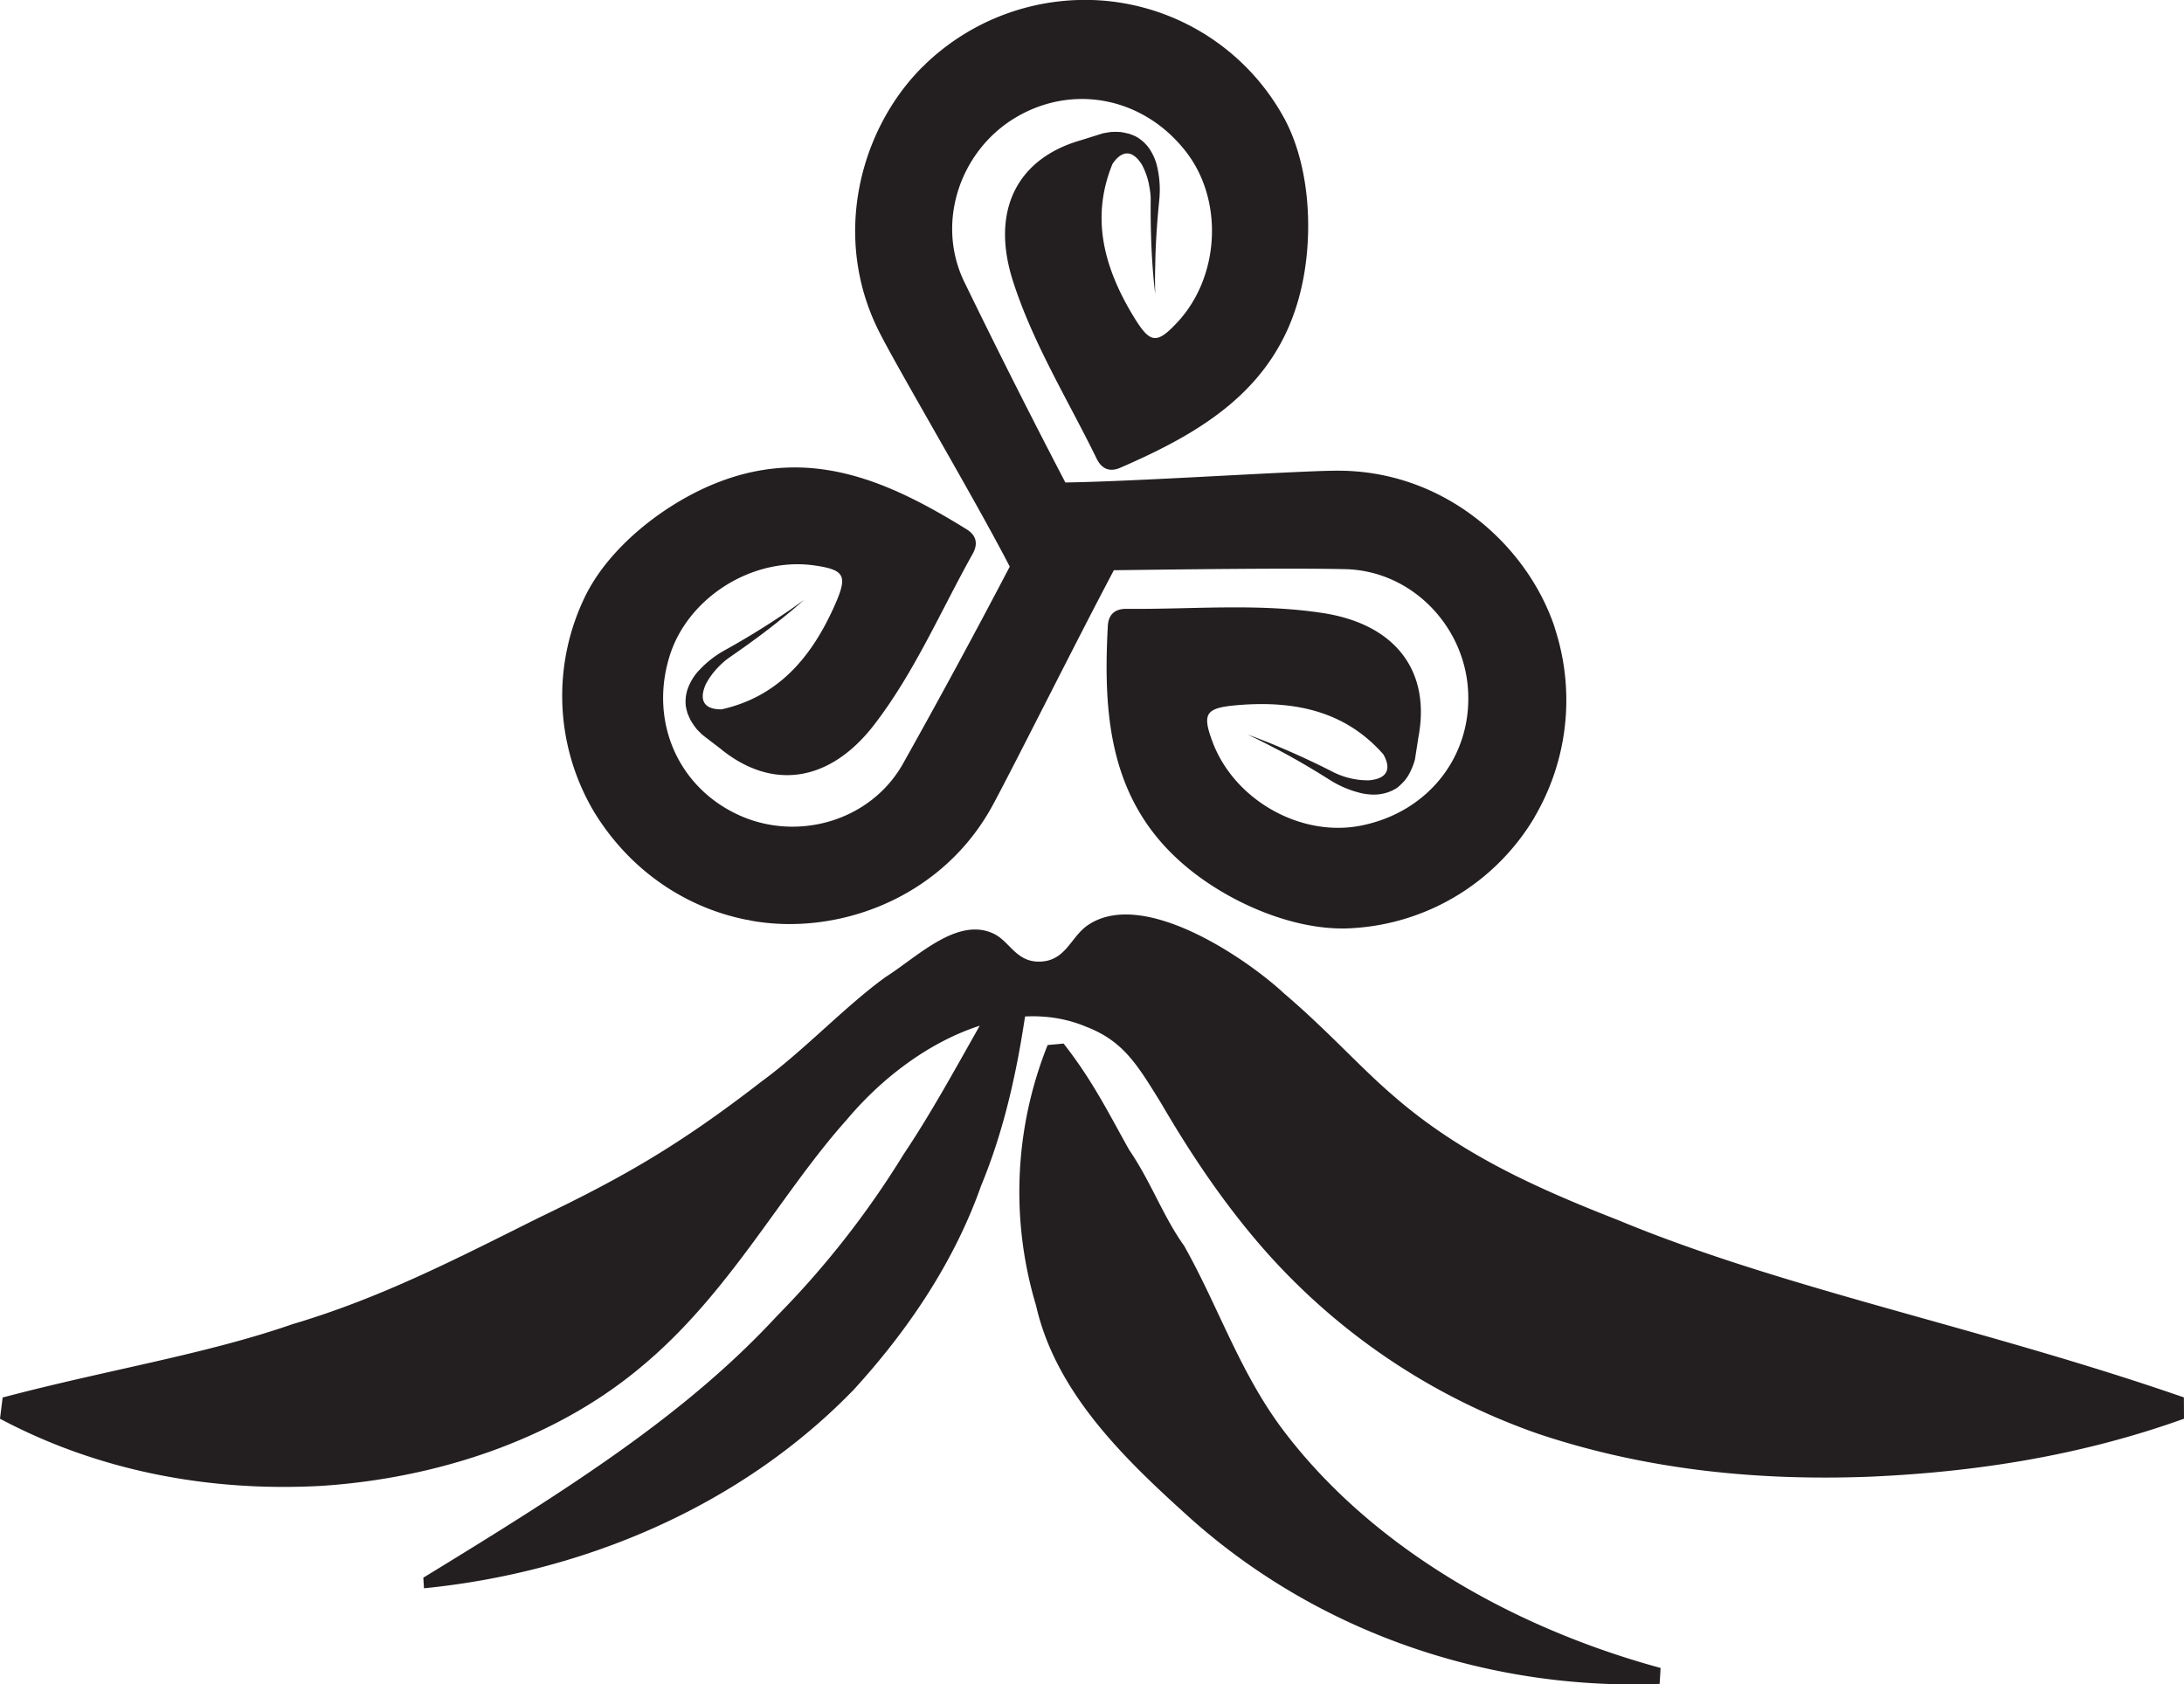 <svg width="77.781" height="60" viewBox="0 0 20.58 15.875" xmlns="http://www.w3.org/2000/svg"><path d="M14.462 7.697a2.176 2.176 0 0 0 .2-1.743l-.012-.038-.001-.006c-.263-.782-1.049-1.481-2.056-1.474-.392.002-1.889.102-2.554.111a74.572 74.572 0 0 1-.959-1.904c-.262-.561-.025-1.227.488-1.534.542-.324 1.209-.192 1.607.32.358.459.32 1.183-.084 1.612-.195.209-.256.193-.408-.056-.283-.465-.406-.936-.2-1.44.04-.061.152-.193.278.008a.683.683 0 0 1 .065.181c.009.05.019.103.017.155-.002.222.005.442.017.608.011.164.026.274.026.274s-.005-.11 0-.275c.002-.166.015-.385.037-.603a.968.968 0 0 0-.024-.343.51.51 0 0 0-.072-.154.378.378 0 0 0-.124-.11.673.673 0 0 0-.071-.028h-.005a.633.633 0 0 0-.062-.013.59.59 0 0 0-.107 0l-.064.011-.204.064c-.608.172-.856.666-.646 1.325.189.592.52 1.124.791 1.68.045.09.117.128.222.083.772-.335 1.47-.748 1.695-1.649.127-.503.102-1.17-.146-1.636A2.141 2.141 0 0 0 10.373.004a2.174 2.174 0 0 0-1.65.597c-.008.01-.02.019-.028.028L8.69.633c-.583.583-.86 1.598-.404 2.497.189.373.907 1.585 1.229 2.21a72.669 72.669 0 0 1-1.012 1.868c-.31.536-.992.722-1.536.476-.576-.26-.85-.882-.657-1.502.173-.555.788-.939 1.371-.852.283.041.305.1.188.367-.22.499-.536.868-1.068.988-.073.002-.245-.014-.152-.233a.68.68 0 0 1 .112-.157.702.702 0 0 1 .117-.102c.183-.126.36-.257.488-.362.13-.103.21-.178.21-.178s-.087.067-.224.157a7.34 7.34 0 0 1-.517.315.975.975 0 0 0-.268.215.511.511 0 0 0-.085.147.379.379 0 0 0-.02.165.635.635 0 0 0 .018.075l.002.003a.68.68 0 0 0 .026.058.62.62 0 0 0 .061.088l.046.046c.006.006.1.077.17.131.487.401 1.034.323 1.455-.226.379-.494.625-1.07.927-1.61.048-.088.038-.169-.059-.229-.716-.443-1.453-.78-2.322-.45-.485.183-1.017.586-1.259 1.056A2.141 2.141 0 0 0 5.6 7.655c.34.554.865.9 1.433 1.013.012.001.027.005.039.007l.006.002c.812.146 1.803-.208 2.28-1.095.213-.395.791-1.554 1.138-2.208.79-.01 1.68-.021 2.181-.01.619.015 1.11.524 1.155 1.12.049.63-.366 1.168-1.003 1.296-.57.116-1.201-.24-1.405-.793-.1-.268-.058-.315.232-.341.542-.046 1.019.054 1.379.463.037.063.105.222-.132.245a.708.708 0 0 1-.19-.022.692.692 0 0 1-.147-.054 7.636 7.636 0 0 0-.552-.255c-.152-.064-.257-.099-.257-.099s.101.045.246.122c.148.075.339.185.524.302a.97.97 0 0 0 .317.131c.056.01.114.014.17.004a.382.382 0 0 0 .155-.061.74.74 0 0 0 .059-.056.572.572 0 0 0 .038-.05.623.623 0 0 0 .067-.158l.033-.211c.117-.621-.214-1.063-.898-1.169-.615-.095-1.238-.034-1.856-.04-.101 0-.167.048-.173.162-.045.84.014 1.649.72 2.252.394.338 1.002.612 1.53.598a2.141 2.141 0 0 0 1.774-1.053" style="fill:#231f20;fill-opacity:1;fill-rule:nonzero;stroke:none;stroke-width:.357"/><path d="M20.579 13.17c-1.91-.662-3.766-1.02-5.334-1.672-.787-.308-1.49-.627-2.112-1.168-.318-.272-.611-.607-1.036-.97-.344-.32-1.328-1-1.85-.638-.16.111-.206.341-.458.341-.215 0-.275-.19-.423-.262-.342-.166-.72.216-1.018.405-.377.271-.772.695-1.171.986-.781.606-1.316.908-2.09 1.28-.77.383-1.485.757-2.328 1.007-.83.288-1.74.429-2.734.692l-.025.2c.916.487 1.956.691 3.025.633 1.058-.068 2.174-.419 3.005-1.112.84-.692 1.32-1.636 1.949-2.339.347-.413.794-.738 1.253-.886-.243.43-.47.844-.718 1.213a8.52 8.52 0 0 1-1.192 1.522c-.861.932-1.957 1.626-3.333 2.467l.006.1c1.501-.149 2.983-.77 4.05-1.872.512-.56.947-1.205 1.2-1.922.212-.512.332-1.05.414-1.595.197-.01.392.019.577.097.353.136.484.363.705.72.21.36.49.803.841 1.227a6.115 6.115 0 0 0 2.727 1.894c1.033.343 2.08.437 3.094.4 1.016-.043 2.01-.2 2.977-.547z" style="fill:#231f20;fill-opacity:1;fill-rule:nonzero;stroke:none;stroke-width:.357"/><path d="M12.097 13.486c-.413-.545-.615-1.171-.939-1.745-.198-.276-.31-.6-.519-.906-.178-.317-.343-.653-.617-1l-.15.014a3.724 3.724 0 0 0-.109 2.456c.19.838.861 1.47 1.467 2.016 1.254 1.112 2.871 1.61 4.409 1.549l.009-.15c-1.43-.39-2.736-1.159-3.551-2.234" style="fill:#231f20;fill-opacity:1;fill-rule:nonzero;stroke:none;stroke-width:.357"/></svg>